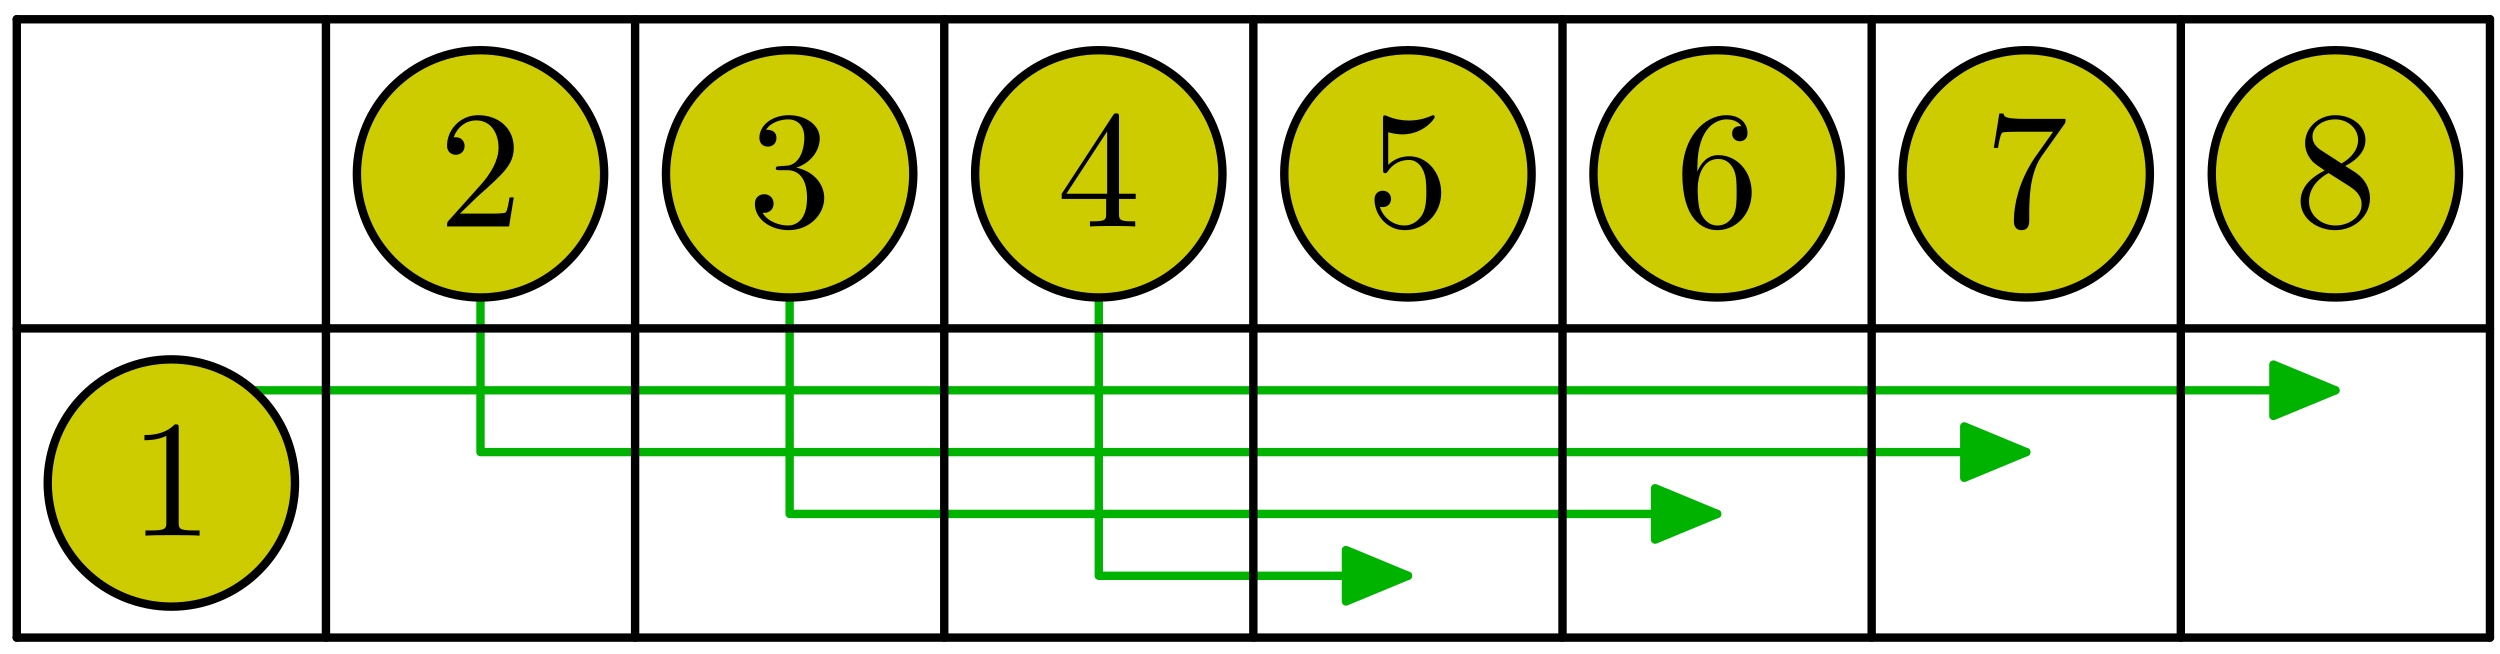 <?xml version='1.0' encoding='UTF-8'?>
<!-- This file was generated by dvisvgm 3.1.1 -->
<svg version='1.1' xmlns='http://www.w3.org/2000/svg' xmlns:xlink='http://www.w3.org/1999/xlink' width='149pt' height='39pt' viewBox='0 -39 149 39'>
<g id='page1'>
<g transform='matrix(1 0 0 -1 0 0)'>
<path d='M10.211 15.738H139.188' stroke='#00b300' fill='none' stroke-width='.5' stroke-miterlimit='10' stroke-linecap='round' stroke-linejoin='round'/>
<path d='M135.496 14.211L139.188 15.738L135.496 17.269Z' fill='#00b300'/>
<path d='M135.496 14.211L139.188 15.738L135.496 17.27Z' stroke='#00b300' fill='none' stroke-width='.5' stroke-miterlimit='10' stroke-linecap='round' stroke-linejoin='round'/>
<path d='M28.637 28.637V12.055H120.762' stroke='#00b300' fill='none' stroke-width='.5' stroke-miterlimit='10' stroke-linecap='round' stroke-linejoin='round'/>
<path d='M117.07 10.523L120.762 12.055L117.07 13.586Z' fill='#00b300'/>
<path d='M117.07 10.523L120.762 12.055L117.07 13.586Z' stroke='#00b300' fill='none' stroke-width='.5' stroke-miterlimit='10' stroke-linecap='round' stroke-linejoin='round'/>
<path d='M47.062 28.637V8.371H102.34' stroke='#00b300' fill='none' stroke-width='.5' stroke-miterlimit='10' stroke-linecap='round' stroke-linejoin='round'/>
<path d='M98.644 6.84L102.34 8.371L98.644 9.902Z' fill='#00b300'/>
<path d='M98.644 6.84L102.34 8.371L98.644 9.902Z' stroke='#00b300' fill='none' stroke-width='.5' stroke-miterlimit='10' stroke-linecap='round' stroke-linejoin='round'/>
<path d='M65.488 28.637V4.684H83.914' stroke='#00b300' fill='none' stroke-width='.5' stroke-miterlimit='10' stroke-linecap='round' stroke-linejoin='round'/>
<path d='M80.219 3.152L83.914 4.684L80.219 6.215Z' fill='#00b300'/>
<path d='M80.219 3.152L83.914 4.684L80.219 6.215Z' stroke='#00b300' fill='none' stroke-width='.5' stroke-miterlimit='10' stroke-linecap='round' stroke-linejoin='round'/>
<path d='M1 1V37.852' stroke='#000' fill='none' stroke-width='.5' stroke-miterlimit='10' stroke-linecap='round' stroke-linejoin='round'/>
<path d='M19.426 1V37.852' stroke='#000' fill='none' stroke-width='.5' stroke-miterlimit='10' stroke-linecap='round' stroke-linejoin='round'/>
<path d='M37.852 1V37.852' stroke='#000' fill='none' stroke-width='.5' stroke-miterlimit='10' stroke-linecap='round' stroke-linejoin='round'/>
<path d='M56.277 1V37.852' stroke='#000' fill='none' stroke-width='.5' stroke-miterlimit='10' stroke-linecap='round' stroke-linejoin='round'/>
<path d='M74.699 1V37.852' stroke='#000' fill='none' stroke-width='.5' stroke-miterlimit='10' stroke-linecap='round' stroke-linejoin='round'/>
<path d='M93.125 1V37.852' stroke='#000' fill='none' stroke-width='.5' stroke-miterlimit='10' stroke-linecap='round' stroke-linejoin='round'/>
<path d='M111.551 1V37.852' stroke='#000' fill='none' stroke-width='.5' stroke-miterlimit='10' stroke-linecap='round' stroke-linejoin='round'/>
<path d='M129.977 1V37.852' stroke='#000' fill='none' stroke-width='.5' stroke-miterlimit='10' stroke-linecap='round' stroke-linejoin='round'/>
<path d='M148.402 1V37.852' stroke='#000' fill='none' stroke-width='.5' stroke-miterlimit='10' stroke-linecap='round' stroke-linejoin='round'/>
<path d='M1 1H148.402' stroke='#000' fill='none' stroke-width='.5' stroke-miterlimit='10' stroke-linecap='round' stroke-linejoin='round'/>
<path d='M1 19.426H148.402' stroke='#000' fill='none' stroke-width='.5' stroke-miterlimit='10' stroke-linecap='round' stroke-linejoin='round'/>
<path d='M1 37.852H148.402' stroke='#000' fill='none' stroke-width='.5' stroke-miterlimit='10' stroke-linecap='round' stroke-linejoin='round'/>
<path d='M17.582 10.211C17.582 12.168 16.805 14.043 15.426 15.426C14.043 16.805 12.168 17.582 10.211 17.582C8.258 17.582 6.383 16.805 5 15.426C3.617 14.043 2.844 12.168 2.844 10.211C2.844 8.258 3.617 6.383 5 5S8.258 2.844 10.211 2.844C12.168 2.844 14.043 3.617 15.426 5C16.805 6.383 17.582 8.258 17.582 10.211Z' fill='#cc0'/>
<path d='M17.582 10.211C17.582 12.168 16.805 14.043 15.426 15.426C14.043 16.805 12.168 17.582 10.211 17.582C8.258 17.582 6.383 16.805 5 15.426C3.617 14.043 2.844 12.168 2.844 10.211C2.844 8.258 3.617 6.383 5 5S8.258 2.844 10.211 2.844C12.168 2.844 14.043 3.617 15.426 5C16.805 6.383 17.582 8.258 17.582 10.211Z' stroke='#000' fill='none' stroke-width='.5' stroke-miterlimit='10' stroke-linecap='round' stroke-linejoin='round'/>
<path d='M36.008 28.637C36.008 30.594 35.23 32.469 33.848 33.848C32.469 35.23 30.594 36.008 28.637 36.008C26.684 36.008 24.809 35.23 23.426 33.848C22.043 32.469 21.27 30.594 21.27 28.637C21.27 26.684 22.043 24.809 23.426 23.426S26.684 21.27 28.637 21.27C30.594 21.27 32.469 22.043 33.848 23.426C35.23 24.809 36.008 26.684 36.008 28.637Z' fill='#cc0'/>
<path d='M36.008 28.637C36.008 30.594 35.23 32.469 33.848 33.848C32.469 35.23 30.594 36.008 28.637 36.008C26.684 36.008 24.809 35.23 23.426 33.848C22.043 32.469 21.27 30.594 21.27 28.637C21.27 26.684 22.043 24.809 23.426 23.426S26.684 21.27 28.637 21.27C30.594 21.27 32.469 22.043 33.848 23.426C35.23 24.809 36.008 26.684 36.008 28.637Z' stroke='#000' fill='none' stroke-width='.5' stroke-miterlimit='10' stroke-linecap='round' stroke-linejoin='round'/>
<path d='M54.434 28.637C54.434 30.594 53.656 32.469 52.273 33.848C50.891 35.23 49.02 36.008 47.062 36.008C45.109 36.008 43.234 35.23 41.852 33.848C40.469 32.469 39.691 30.594 39.691 28.637C39.691 26.684 40.469 24.809 41.852 23.426S45.109 21.27 47.062 21.27C49.02 21.27 50.891 22.043 52.273 23.426C53.656 24.809 54.434 26.684 54.434 28.637Z' fill='#cc0'/>
<path d='M54.434 28.637C54.434 30.594 53.656 32.469 52.273 33.848C50.891 35.23 49.02 36.008 47.062 36.008C45.109 36.008 43.234 35.23 41.852 33.848C40.469 32.469 39.691 30.594 39.691 28.637C39.691 26.684 40.469 24.809 41.852 23.426S45.109 21.27 47.062 21.27C49.02 21.27 50.891 22.043 52.273 23.426C53.656 24.809 54.434 26.684 54.434 28.637Z' stroke='#000' fill='none' stroke-width='.5' stroke-miterlimit='10' stroke-linecap='round' stroke-linejoin='round'/>
<path d='M72.859 28.637C72.859 30.594 72.082 32.469 70.699 33.848C69.316 35.23 67.441 36.008 65.488 36.008S61.66 35.23 60.277 33.848C58.895 32.469 58.117 30.594 58.117 28.637C58.117 26.684 58.895 24.809 60.277 23.426C61.66 22.043 63.535 21.27 65.488 21.27S69.316 22.043 70.699 23.426S72.859 26.684 72.859 28.637Z' fill='#cc0'/>
<path d='M72.859 28.637C72.859 30.594 72.082 32.469 70.699 33.848C69.316 35.23 67.441 36.008 65.488 36.008S61.66 35.23 60.277 33.848C58.895 32.469 58.117 30.594 58.117 28.637C58.117 26.684 58.895 24.809 60.277 23.426C61.66 22.043 63.535 21.27 65.488 21.27S69.316 22.043 70.699 23.426S72.859 26.684 72.859 28.637Z' stroke='#000' fill='none' stroke-width='.5' stroke-miterlimit='10' stroke-linecap='round' stroke-linejoin='round'/>
<path d='M91.285 28.637C91.285 30.594 90.508 32.469 89.125 33.848C87.742 35.23 85.867 36.008 83.914 36.008C81.957 36.008 80.086 35.23 78.703 33.848C77.32 32.469 76.543 30.594 76.543 28.637C76.543 26.684 77.32 24.809 78.703 23.426S81.957 21.27 83.914 21.27C85.867 21.27 87.742 22.043 89.125 23.426S91.285 26.684 91.285 28.637Z' fill='#cc0'/>
<path d='M91.285 28.637C91.285 30.594 90.508 32.469 89.125 33.848C87.742 35.23 85.867 36.008 83.914 36.008C81.957 36.008 80.086 35.23 78.703 33.848C77.32 32.469 76.543 30.594 76.543 28.637C76.543 26.684 77.32 24.809 78.703 23.426S81.957 21.27 83.914 21.27C85.867 21.27 87.742 22.043 89.125 23.426S91.285 26.684 91.285 28.637Z' stroke='#000' fill='none' stroke-width='.5' stroke-miterlimit='10' stroke-linecap='round' stroke-linejoin='round'/>
<path d='M109.707 28.637C109.707 30.594 108.934 32.469 107.551 33.848C106.168 35.23 104.293 36.008 102.34 36.008C100.383 36.008 98.508 35.23 97.129 33.848C95.746 32.469 94.969 30.594 94.969 28.637C94.969 26.684 95.746 24.809 97.129 23.426C98.508 22.043 100.383 21.27 102.34 21.27C104.293 21.27 106.168 22.043 107.551 23.426S109.707 26.684 109.707 28.637Z' fill='#cc0'/>
<path d='M109.707 28.637C109.707 30.594 108.934 32.469 107.551 33.848C106.168 35.23 104.293 36.008 102.34 36.008C100.383 36.008 98.508 35.23 97.129 33.848C95.746 32.469 94.969 30.594 94.969 28.637C94.969 26.684 95.746 24.809 97.129 23.426C98.508 22.043 100.383 21.27 102.34 21.27C104.293 21.27 106.168 22.043 107.551 23.426S109.707 26.684 109.707 28.637Z' stroke='#000' fill='none' stroke-width='.5' stroke-miterlimit='10' stroke-linecap='round' stroke-linejoin='round'/>
<path d='M128.133 28.637C128.133 30.594 127.355 32.469 125.977 33.848C124.594 35.23 122.719 36.008 120.762 36.008C118.809 36.008 116.934 35.23 115.551 33.848C114.172 32.469 113.395 30.594 113.395 28.637C113.395 26.684 114.172 24.809 115.551 23.426C116.934 22.043 118.809 21.27 120.762 21.27C122.719 21.27 124.594 22.043 125.977 23.426C127.355 24.809 128.133 26.684 128.133 28.637Z' fill='#cc0'/>
<path d='M128.133 28.637C128.133 30.594 127.355 32.469 125.977 33.848C124.594 35.23 122.719 36.008 120.762 36.008C118.809 36.008 116.934 35.23 115.551 33.848C114.172 32.469 113.395 30.594 113.395 28.637C113.395 26.684 114.172 24.809 115.551 23.426C116.934 22.043 118.809 21.27 120.762 21.27C122.719 21.27 124.594 22.043 125.977 23.426C127.355 24.809 128.133 26.684 128.133 28.637Z' stroke='#000' fill='none' stroke-width='.5' stroke-miterlimit='10' stroke-linecap='round' stroke-linejoin='round'/>
<path d='M146.559 28.637C146.559 30.594 145.781 32.469 144.398 33.848C143.02 35.23 141.145 36.008 139.188 36.008C137.234 36.008 135.359 35.23 133.977 33.848C132.594 32.469 131.82 30.594 131.82 28.637C131.82 26.684 132.594 24.809 133.977 23.426C135.359 22.043 137.234 21.27 139.188 21.27C141.145 21.27 143.02 22.043 144.398 23.426C145.781 24.809 146.559 26.684 146.559 28.637Z' fill='#cc0'/>
<path d='M146.559 28.637C146.559 30.594 145.781 32.469 144.398 33.848C143.02 35.23 141.145 36.008 139.188 36.008C137.234 36.008 135.359 35.23 133.977 33.848C132.594 32.469 131.82 30.594 131.82 28.637C131.82 26.684 132.594 24.809 133.977 23.426C135.359 22.043 137.234 21.27 139.188 21.27C141.145 21.27 143.02 22.043 144.398 23.426C145.781 24.809 146.559 26.684 146.559 28.637Z' stroke='#000' fill='none' stroke-width='.5' stroke-miterlimit='10' stroke-linecap='round' stroke-linejoin='round'/>
<path d='M11.896 7.076V7.384H11.577C10.68 7.384 10.651 7.494 10.651 7.863V13.451C10.651 13.69 10.651 13.71 10.421 13.71C9.804 13.072 8.927 13.072 8.609 13.072V12.764C8.808 12.764 9.395 12.764 9.914 13.023V7.863C9.914 7.504 9.884 7.384 8.987 7.384H8.668V7.076C9.017 7.106 9.884 7.106 10.282 7.106S11.547 7.106 11.896 7.076Z'/>
<path d='M30.62 27.234H30.371C30.321 26.935 30.251 26.497 30.151 26.347C30.082 26.268 29.424 26.268 29.205 26.268H27.412L28.468 27.294C30.022 28.669 30.62 29.206 30.62 30.202C30.62 31.338 29.723 32.135 28.508 32.135C27.382 32.135 26.645 31.219 26.645 30.332C26.645 29.774 27.143 29.774 27.173 29.774C27.342 29.774 27.691 29.894 27.691 30.302C27.691 30.561 27.512 30.82 27.163 30.82C27.083 30.82 27.064 30.82 27.034 30.81C27.263 31.458 27.801 31.826 28.378 31.826C29.285 31.826 29.713 31.019 29.713 30.202C29.713 29.406 29.215 28.619 28.667 28.001L26.755 25.869C26.645 25.76 26.645 25.74 26.645 25.501H30.341L30.62 27.234Z'/>
<path d='M49.124 27.204C49.124 28.021 48.497 28.798 47.461 29.007C48.278 29.276 48.856 29.973 48.856 30.76C48.856 31.577 47.979 32.135 47.023 32.135C46.017 32.135 45.259 31.537 45.259 30.78C45.259 30.451 45.479 30.262 45.768 30.262C46.076 30.262 46.276 30.481 46.276 30.77C46.276 31.268 45.808 31.268 45.658 31.268C45.967 31.756 46.624 31.886 46.983 31.886C47.391 31.886 47.939 31.667 47.939 30.77C47.939 30.651 47.919 30.073 47.66 29.635C47.361 29.156 47.023 29.127 46.774 29.117C46.694 29.107 46.455 29.087 46.385 29.087C46.305 29.077 46.236 29.067 46.236 28.967C46.236 28.858 46.305 28.858 46.475 28.858H46.913C47.73 28.858 48.099 28.181 48.099 27.204C48.099 25.85 47.411 25.561 46.973 25.561C46.544 25.561 45.798 25.73 45.449 26.318C45.798 26.268 46.106 26.487 46.106 26.866C46.106 27.224 45.837 27.423 45.549 27.423C45.309 27.423 44.991 27.284 44.991 26.846C44.991 25.939 45.917 25.282 47.003 25.282C48.218 25.282 49.124 26.188 49.124 27.204Z'/>
<path d='M67.689 27.145V27.453H66.693V31.986C66.693 32.185 66.693 32.245 66.534 32.245C66.444 32.245 66.414 32.245 66.334 32.125L63.277 27.453V27.145H65.926V26.278C65.926 25.919 65.906 25.81 65.169 25.81H64.96V25.501C65.368 25.531 65.886 25.531 66.305 25.531S67.251 25.531 67.659 25.501V25.81H67.45C66.713 25.81 66.693 25.919 66.693 26.278V27.145H67.689ZM65.986 27.453H63.555L65.986 31.169V27.453Z'/>
<path d='M85.895 27.503C85.895 28.688 85.078 29.685 84.003 29.685C83.524 29.685 83.096 29.525 82.738 29.176V31.119C82.937 31.059 83.266 30.99 83.584 30.99C84.81 30.99 85.507 31.896 85.507 32.026C85.507 32.085 85.477 32.135 85.407 32.135C85.407 32.135 85.377 32.135 85.327 32.105C85.128 32.016 84.64 31.816 83.973 31.816C83.574 31.816 83.116 31.886 82.648 32.095C82.568 32.125 82.528 32.125 82.528 32.125C82.429 32.125 82.429 32.045 82.429 31.886V28.937C82.429 28.758 82.429 28.678 82.568 28.678C82.638 28.678 82.658 28.708 82.698 28.768C82.807 28.927 83.176 29.466 83.983 29.466C84.501 29.466 84.75 29.007 84.829 28.828C84.989 28.459 85.009 28.071 85.009 27.573C85.009 27.224 85.009 26.626 84.769 26.208C84.53 25.82 84.162 25.561 83.704 25.561C82.977 25.561 82.409 26.089 82.24 26.676C82.269 26.666 82.299 26.656 82.409 26.656C82.738 26.656 82.907 26.906 82.907 27.145S82.738 27.632 82.409 27.632C82.269 27.632 81.921 27.563 81.921 27.105C81.921 26.248 82.608 25.282 83.724 25.282C84.879 25.282 85.895 26.238 85.895 27.503Z'/>
<path d='M104.4 27.533C104.4 28.798 103.513 29.754 102.408 29.754C101.731 29.754 101.362 29.246 101.163 28.768V29.007C101.163 31.527 102.398 31.886 102.906 31.886C103.145 31.886 103.563 31.826 103.783 31.487C103.633 31.487 103.235 31.487 103.235 31.039C103.235 30.731 103.474 30.581 103.693 30.581C103.852 30.581 104.151 30.671 104.151 31.059C104.151 31.657 103.713 32.135 102.886 32.135C101.611 32.135 100.266 30.85 100.266 28.649C100.266 25.989 101.422 25.282 102.348 25.282C103.454 25.282 104.4 26.218 104.4 27.533ZM103.503 27.543C103.503 27.065 103.503 26.567 103.334 26.208C103.035 25.611 102.577 25.561 102.348 25.561C101.721 25.561 101.422 26.158 101.362 26.308C101.182 26.776 101.182 27.573 101.182 27.752C101.182 28.529 101.501 29.525 102.398 29.525C102.557 29.525 103.016 29.525 103.324 28.908C103.503 28.539 103.503 28.031 103.503 27.543Z'/>
<path d='M123.105 31.916H120.684C119.468 31.916 119.448 32.045 119.409 32.235H119.16L118.831 30.183H119.08C119.11 30.342 119.199 30.97 119.329 31.089C119.399 31.149 120.175 31.149 120.305 31.149H122.367L121.252 29.575C120.355 28.23 120.026 26.846 120.026 25.83C120.026 25.73 120.026 25.282 120.484 25.282C120.943 25.282 120.943 25.73 120.943 25.83V26.338C120.943 26.886 120.972 27.433 121.052 27.971C121.092 28.2 121.232 29.057 121.67 29.675L123.015 31.567C123.105 31.687 123.105 31.707 123.105 31.916Z'/>
<path d='M141.25 27.174C141.25 27.533 141.141 27.981 140.762 28.4C140.573 28.609 140.414 28.708 139.776 29.107C140.494 29.475 140.981 29.993 140.981 30.651C140.981 31.567 140.096 32.135 139.188 32.135C138.192 32.135 137.385 31.398 137.385 30.472C137.385 30.292 137.405 29.844 137.824 29.376C137.933 29.256 138.302 29.007 138.551 28.838C137.973 28.549 137.116 27.991 137.116 27.005C137.116 25.949 138.132 25.282 139.179 25.282C140.304 25.282 141.25 26.108 141.25 27.174ZM140.543 30.651C140.543 30.083 140.154 29.605 139.557 29.256L138.322 30.053C137.864 30.352 137.824 30.691 137.824 30.86C137.824 31.468 138.471 31.886 139.179 31.886C139.906 31.886 140.543 31.368 140.543 30.651ZM140.752 26.816C140.752 26.079 140.006 25.561 139.188 25.561C138.332 25.561 137.615 26.178 137.615 27.005C137.615 27.583 137.933 28.22 138.78 28.688L140.006 27.911C140.284 27.722 140.752 27.423 140.752 26.816Z'/>
</g>
</g>
</svg>